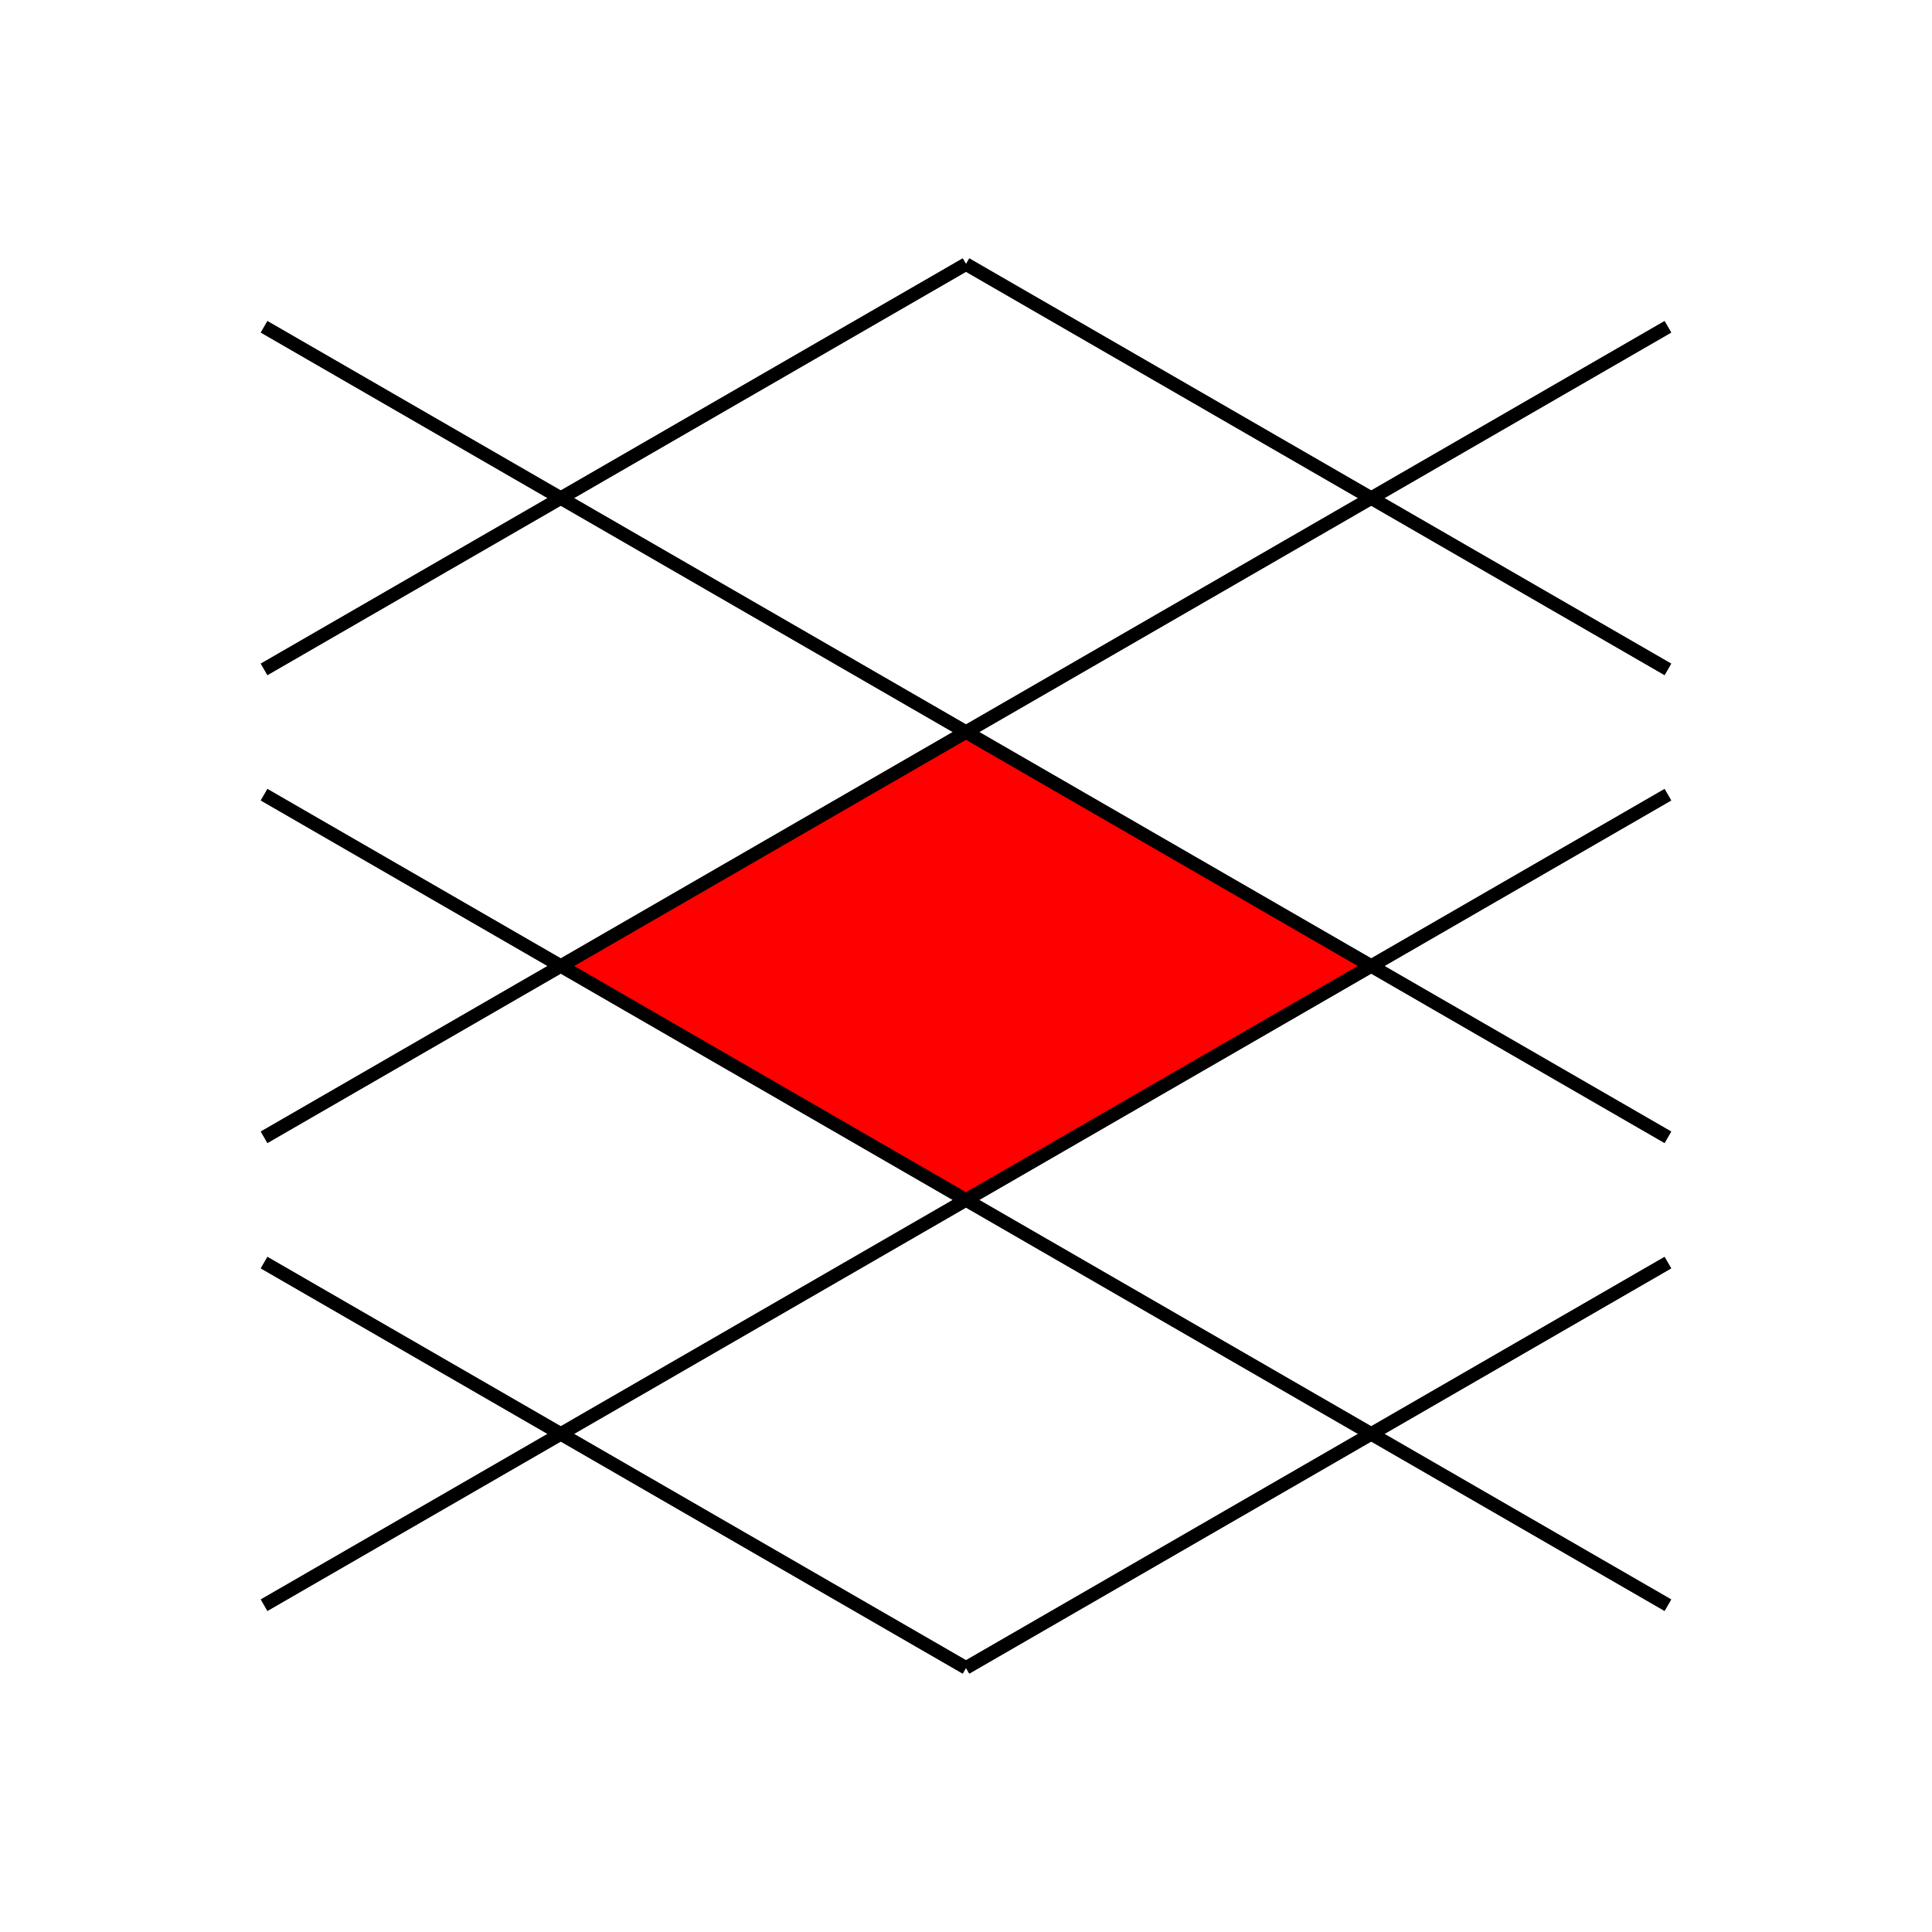 <?xml version="1.0" encoding="UTF-8" standalone="no"?>
<!-- Created with Inkscape (http://www.inkscape.org/) -->

<svg
   xmlns:dc="http://purl.org/dc/elements/1.1/"
   xmlns:cc="http://creativecommons.org/ns#"
   xmlns:rdf="http://www.w3.org/1999/02/22-rdf-syntax-ns#"
   xmlns:svg="http://www.w3.org/2000/svg"
   xmlns="http://www.w3.org/2000/svg"
   xmlns:xlink="http://www.w3.org/1999/xlink"
   xmlns:sodipodi="http://sodipodi.sourceforge.net/DTD/sodipodi-0.dtd"
   xmlns:inkscape="http://www.inkscape.org/namespaces/inkscape"
   width="512"
   height="512"
   id="svg2"
   sodipodi:version="0.32"
   inkscape:version="0.48.2 r9819"
   version="1.0"
   sodipodi:docname="IsometricGridTop.svg"
   inkscape:output_extension="org.inkscape.output.svg.inkscape">
  <defs
     id="defs4">
    <linearGradient
       id="linearGradient3811">
      <stop
         style="stop-color:#000000;stop-opacity:1;"
         offset="0"
         id="stop3813" />
      <stop
         style="stop-color:#000000;stop-opacity:0;"
         offset="1"
         id="stop3815" />
    </linearGradient>
    <inkscape:perspective
       sodipodi:type="inkscape:persp3d"
       inkscape:vp_x="0 : 526.18109 : 1"
       inkscape:vp_y="0 : 1000 : 0"
       inkscape:vp_z="744.09448 : 526.18109 : 1"
       inkscape:persp3d-origin="372.04724 : 350.78739 : 1"
       id="perspective10" />
    <inkscape:perspective
       id="perspective2477"
       inkscape:persp3d-origin="372.04724 : 350.78739 : 1"
       inkscape:vp_z="744.09448 : 526.18109 : 1"
       inkscape:vp_y="0 : 1000 : 0"
       inkscape:vp_x="0 : 526.18109 : 1"
       sodipodi:type="inkscape:persp3d" />
    <symbol
       id="*Paper_Space0" />
    <symbol
       id="*Paper_Space" />
    <symbol
       id="*Model_Space" />
    <pattern
       id="Hatch"
       x="0"
       y="0"
       patternUnits="userSpaceOnUse"
       width="8"
       height="8">
      <path
         id="path3834"
         d="M8 4 l-4,4"
         stroke-width="0.25"
         stroke="#000000"
         linecap="square" />
      <path
         id="path3836"
         d="M6 2 l-4,4"
         stroke-width="0.25"
         stroke="#000000"
         linecap="square" />
      <path
         id="path3838"
         d="M4 0 l-4,4"
         stroke-width="0.25"
         stroke="#000000"
         linecap="square" />
    </pattern>
    <marker
       orient="auto"
       id="DistanceX"
       style="overflow:visible"
       refX="0.0"
       refY="0.0">
      <path
         id="path3831"
         d="M 3,-3 L -3,3 M 0,-5 L  0,5"
         style="stroke:#000000; stroke-width:0.5" />
    </marker>
    <marker
       refY="0.0"
       refX="0.0"
       style="overflow:visible"
       id="DistanceX-5"
       orient="auto">
      <path
         style="stroke:#000000; stroke-width:0.5"
         d="M 3,-3 L -3,3 M 0,-5 L  0,5"
         id="path3175" />
    </marker>
    <pattern
       height="8"
       width="8"
       patternUnits="userSpaceOnUse"
       y="0"
       x="0"
       id="Hatch-8">
      <path
         linecap="square"
         stroke="#000000"
         stroke-width="0.25"
         d="M8 4 l-4,4"
         id="path3178" />
      <path
         linecap="square"
         stroke="#000000"
         stroke-width="0.25"
         d="M6 2 l-4,4"
         id="path3180" />
      <path
         linecap="square"
         stroke="#000000"
         stroke-width="0.25"
         d="M4 0 l-4,4"
         id="path3182" />
    </pattern>
    <symbol
       id="*Model_Space-1" />
    <symbol
       id="*Paper_Space-4" />
    <symbol
       id="*Paper_Space0-7" />
    <marker
       refY="0.0"
       refX="0.0"
       style="overflow:visible"
       id="DistanceX-2"
       orient="auto">
      <path
         style="stroke:#000000; stroke-width:0.5"
         d="M 3,-3 L -3,3 M 0,-5 L  0,5"
         id="path3831-7" />
    </marker>
    <pattern
       height="8"
       width="8"
       patternUnits="userSpaceOnUse"
       y="0"
       x="0"
       id="Hatch-86">
      <path
         linecap="square"
         stroke="#000000"
         stroke-width="0.25"
         d="M8 4 l-4,4"
         id="path3834-5" />
      <path
         linecap="square"
         stroke="#000000"
         stroke-width="0.25"
         d="M6 2 l-4,4"
         id="path3836-7" />
      <path
         linecap="square"
         stroke="#000000"
         stroke-width="0.25"
         d="M4 0 l-4,4"
         id="path3838-6" />
    </pattern>
    <symbol
       id="*Model_Space-9" />
    <symbol
       id="*Paper_Space-3" />
    <symbol
       id="*Paper_Space0-0" />
    <inkscape:perspective
       sodipodi:type="inkscape:persp3d"
       inkscape:vp_x="0 : 526.18109 : 1"
       inkscape:vp_y="0 : 1000 : 0"
       inkscape:vp_z="744.09448 : 526.18109 : 1"
       inkscape:persp3d-origin="372.04724 : 350.78739 : 1"
       id="perspective2477-7" />
    <inkscape:perspective
       id="perspective10-9"
       inkscape:persp3d-origin="372.04724 : 350.78739 : 1"
       inkscape:vp_z="744.09448 : 526.18109 : 1"
       inkscape:vp_y="0 : 1000 : 0"
       inkscape:vp_x="0 : 526.18109 : 1"
       sodipodi:type="inkscape:persp3d" />
    <linearGradient
       inkscape:collect="always"
       xlink:href="#linearGradient3811"
       id="linearGradient3819"
       x1="-12"
       y1="256"
       x2="60"
       y2="256"
       gradientUnits="userSpaceOnUse" />
    <filter
       id="filter3823"
       inkscape:menu="Transparency utilities"
       inkscape:label="Alpha repaint"
       inkscape:menu-tooltip="Repaint anything monochrome">
      <feFlood
         id="feFlood3825"
         flood-color="rgb(255,0,105)"
         result="result1" />
      <feComposite
         id="feComposite3827"
         in2="SourceGraphic"
         operator="in"
         result="result2" />
    </filter>
    <filter
       id="filter4029"
       inkscape:label="Alpha draw"
       inkscape:menu="Image effects, transparent"
       inkscape:menu-tooltip="Gives a transparent drawing effect to bitmaps and materials"
       height="1"
       width="1"
       y="0"
       x="0"
       color-interpolation-filters="sRGB">
      <feGaussianBlur
         id="feGaussianBlur4031"
         result="result8"
         stdDeviation="0.6" />
      <feConvolveMatrix
         id="feConvolveMatrix4033"
         order="3 3"
         kernelMatrix="1 1 1 1 -8 1 1 1 1 "
         in="result8"
         divisor="1"
         targetX="1"
         targetY="1"
         preserveAlpha="true"
         result="result0"
         bias="0" />
      <feColorMatrix
         id="feColorMatrix4035"
         values="1"
         in="result0"
         result="result1"
         type="luminanceToAlpha" />
      <feComposite
         id="feComposite4037"
         in2="result1"
         k2="10"
         in="result1"
         result="result2"
         operator="arithmetic" />
      <feGaussianBlur
         id="feGaussianBlur4039"
         result="result7"
         in="result2"
         stdDeviation="0.01" />
      <feColorMatrix
         id="feColorMatrix4041"
         result="result9"
         values="1 0 0 0 0 0 1 0 0 0 0 0 1 0 0 0 0 0 8 -1.7 " />
      <feFlood
         id="feFlood4043"
         flood-opacity="1"
         result="result10"
         flood-color="rgb(0,0,0)" />
      <feComposite
         id="feComposite4045"
         in2="result9"
         in="result10"
         operator="in"
         result="result11" />
      <feComposite
         id="feComposite4047"
         in2="result11"
         operator="in" />
    </filter>
    <filter
       id="filter4051"
       inkscape:label="Feather"
       inkscape:menu="ABCs"
       inkscape:menu-tooltip="Blurred mask on the edge without altering the contents"
       color-interpolation-filters="sRGB">
      <feGaussianBlur
         id="feGaussianBlur4053"
         result="result6"
         stdDeviation="5" />
      <feComposite
         id="feComposite4055"
         in2="result6"
         operator="atop"
         in="SourceGraphic"
         result="result91" />
      <feComposite
         id="feComposite4057"
         in2="result91"
         operator="in"
         result="result92" />
      <feComposite
         id="feComposite4059"
         in2="result92"
         operator="in" />
    </filter>
  </defs>
  <sodipodi:namedview
     id="base"
     pagecolor="#ffffff"
     bordercolor="#666666"
     borderopacity="1.0"
     gridtolerance="10000"
     guidetolerance="10"
     objecttolerance="10"
     inkscape:pageopacity="0.0"
     inkscape:pageshadow="2"
     inkscape:zoom="1"
     inkscape:cx="144.97544"
     inkscape:cy="254.61192"
     inkscape:document-units="px"
     inkscape:current-layer="layer1"
     showgrid="true"
     inkscape:snap-global="true"
     inkscape:window-width="1442"
     inkscape:window-height="931"
     inkscape:window-x="301"
     inkscape:window-y="135"
     inkscape:window-maximized="0">
    <inkscape:grid
       type="xygrid"
       id="grid2485"
       visible="true"
       enabled="true"
       dotted="false"
       empspacing="10"
       originx="-8px"
       originy="-8px"
       snapvisiblegridlinesonly="true"
       spacingx="16px"
       spacingy="16px" />
  </sodipodi:namedview>
  <g
     inkscape:label="Layer 1"
     inkscape:groupmode="layer"
     id="layer1"
     transform="translate(0,492)">
    <path
       style="fill:#ff0000;stroke:none;stroke-width:3.5;stroke-miterlimit:4;stroke-dasharray:none"
       d="M 255.462,-296.531 364.021,-234.5 257.5,-173 148.94,-235.031 255.462,-296.531"
       id="path3251"
       inkscape:connector-curvature="0"
       sodipodi:nodetypes="ccccc" />
    <path
       inkscape:connector-curvature="0"
       style="fill:none;stroke:#000000;stroke-width:3.5;stroke-miterlimit:4;stroke-dasharray:none"
       d="M 256,-50 70,-157.387"
       id="path3853" />
    <path
       inkscape:connector-curvature="0"
       style="fill:none;stroke:#000000;stroke-width:3.5;stroke-miterlimit:4;stroke-dasharray:none"
       d="M 256,-50 442,-157.387"
       id="path3855" />
    <path
       inkscape:connector-curvature="0"
       style="fill:none;stroke:#000000;stroke-width:3.5;stroke-miterlimit:4;stroke-dasharray:none"
       d="M 442,-314.613 256,-422"
       id="path3857" />
    <path
       inkscape:connector-curvature="0"
       style="fill:none;stroke:#000000;stroke-width:3.5;stroke-miterlimit:4;stroke-dasharray:none"
       d="M 442,-190.613 70,-405.387"
       id="path3859" />
    <path
       inkscape:connector-curvature="0"
       style="fill:none;stroke:#000000;stroke-width:3.5;stroke-miterlimit:4;stroke-dasharray:none;marker-end:none"
       d="M 442,-66.613 70,-281.387"
       id="path3861" />
    <path
       inkscape:connector-curvature="0"
       style="fill:none;stroke:#000000;stroke-width:3.5;stroke-miterlimit:4;stroke-dasharray:none"
       d="M 70,-190.613 442,-405.387"
       id="path3863" />
    <path
       inkscape:connector-curvature="0"
       style="fill:none;stroke:#000000;stroke-width:3.5;stroke-miterlimit:4;stroke-dasharray:none"
       d="M 70,-314.613 256,-422"
       id="path3865" />
    <path
       inkscape:connector-curvature="0"
       style="fill:none;stroke:#000000;stroke-width:3.5;stroke-miterlimit:4;stroke-dasharray:none"
       d="M 70,-66.613 442,-281.387"
       id="path3867" />
    <path
       id="path4100"
       d="M 256,-50 70,-157.387"
       style="fill:none;stroke:#000000;stroke-width:3.5;stroke-miterlimit:4;stroke-dasharray:none"
       inkscape:connector-curvature="0" />
    <path
       id="path4102"
       d="M 256,-50 442,-157.387"
       style="fill:none;stroke:#000000;stroke-width:3.5;stroke-miterlimit:4;stroke-dasharray:none"
       inkscape:connector-curvature="0" />
    <path
       id="path4104"
       d="M 442,-314.613 256,-422"
       style="fill:none;stroke:#000000;stroke-width:3.5;stroke-miterlimit:4;stroke-dasharray:none"
       inkscape:connector-curvature="0" />
    <path
       d="M 442,-190.613 70,-405.387"
       style="fill:none;stroke:#000000;stroke-width:3.5;stroke-miterlimit:4;stroke-dasharray:none"
       inkscape:connector-curvature="0"
       id="path73" />
    <path
       id="path4108"
       d="M 442,-66.613 70,-281.387"
       style="fill:none;stroke:#000000;stroke-width:3.5;stroke-miterlimit:4;stroke-dasharray:none;marker-end:none"
       inkscape:connector-curvature="0" />
    <path
       id="path4110"
       d="M 70,-190.613 442,-405.387"
       style="fill:none;stroke:#000000;stroke-width:3.5;stroke-miterlimit:4;stroke-dasharray:none"
       inkscape:connector-curvature="0" />
    <path
       id="path4112"
       d="M 70,-314.613 256,-422"
       style="fill:none;stroke:#000000;stroke-width:3.5;stroke-miterlimit:4;stroke-dasharray:none"
       inkscape:connector-curvature="0" />
    <path
       id="path4114"
       d="M 70,-66.613 442,-281.387"
       style="fill:none;stroke:#000000;stroke-width:3.5;stroke-miterlimit:4;stroke-dasharray:none"
       inkscape:connector-curvature="0" />
  </g>
</svg>
